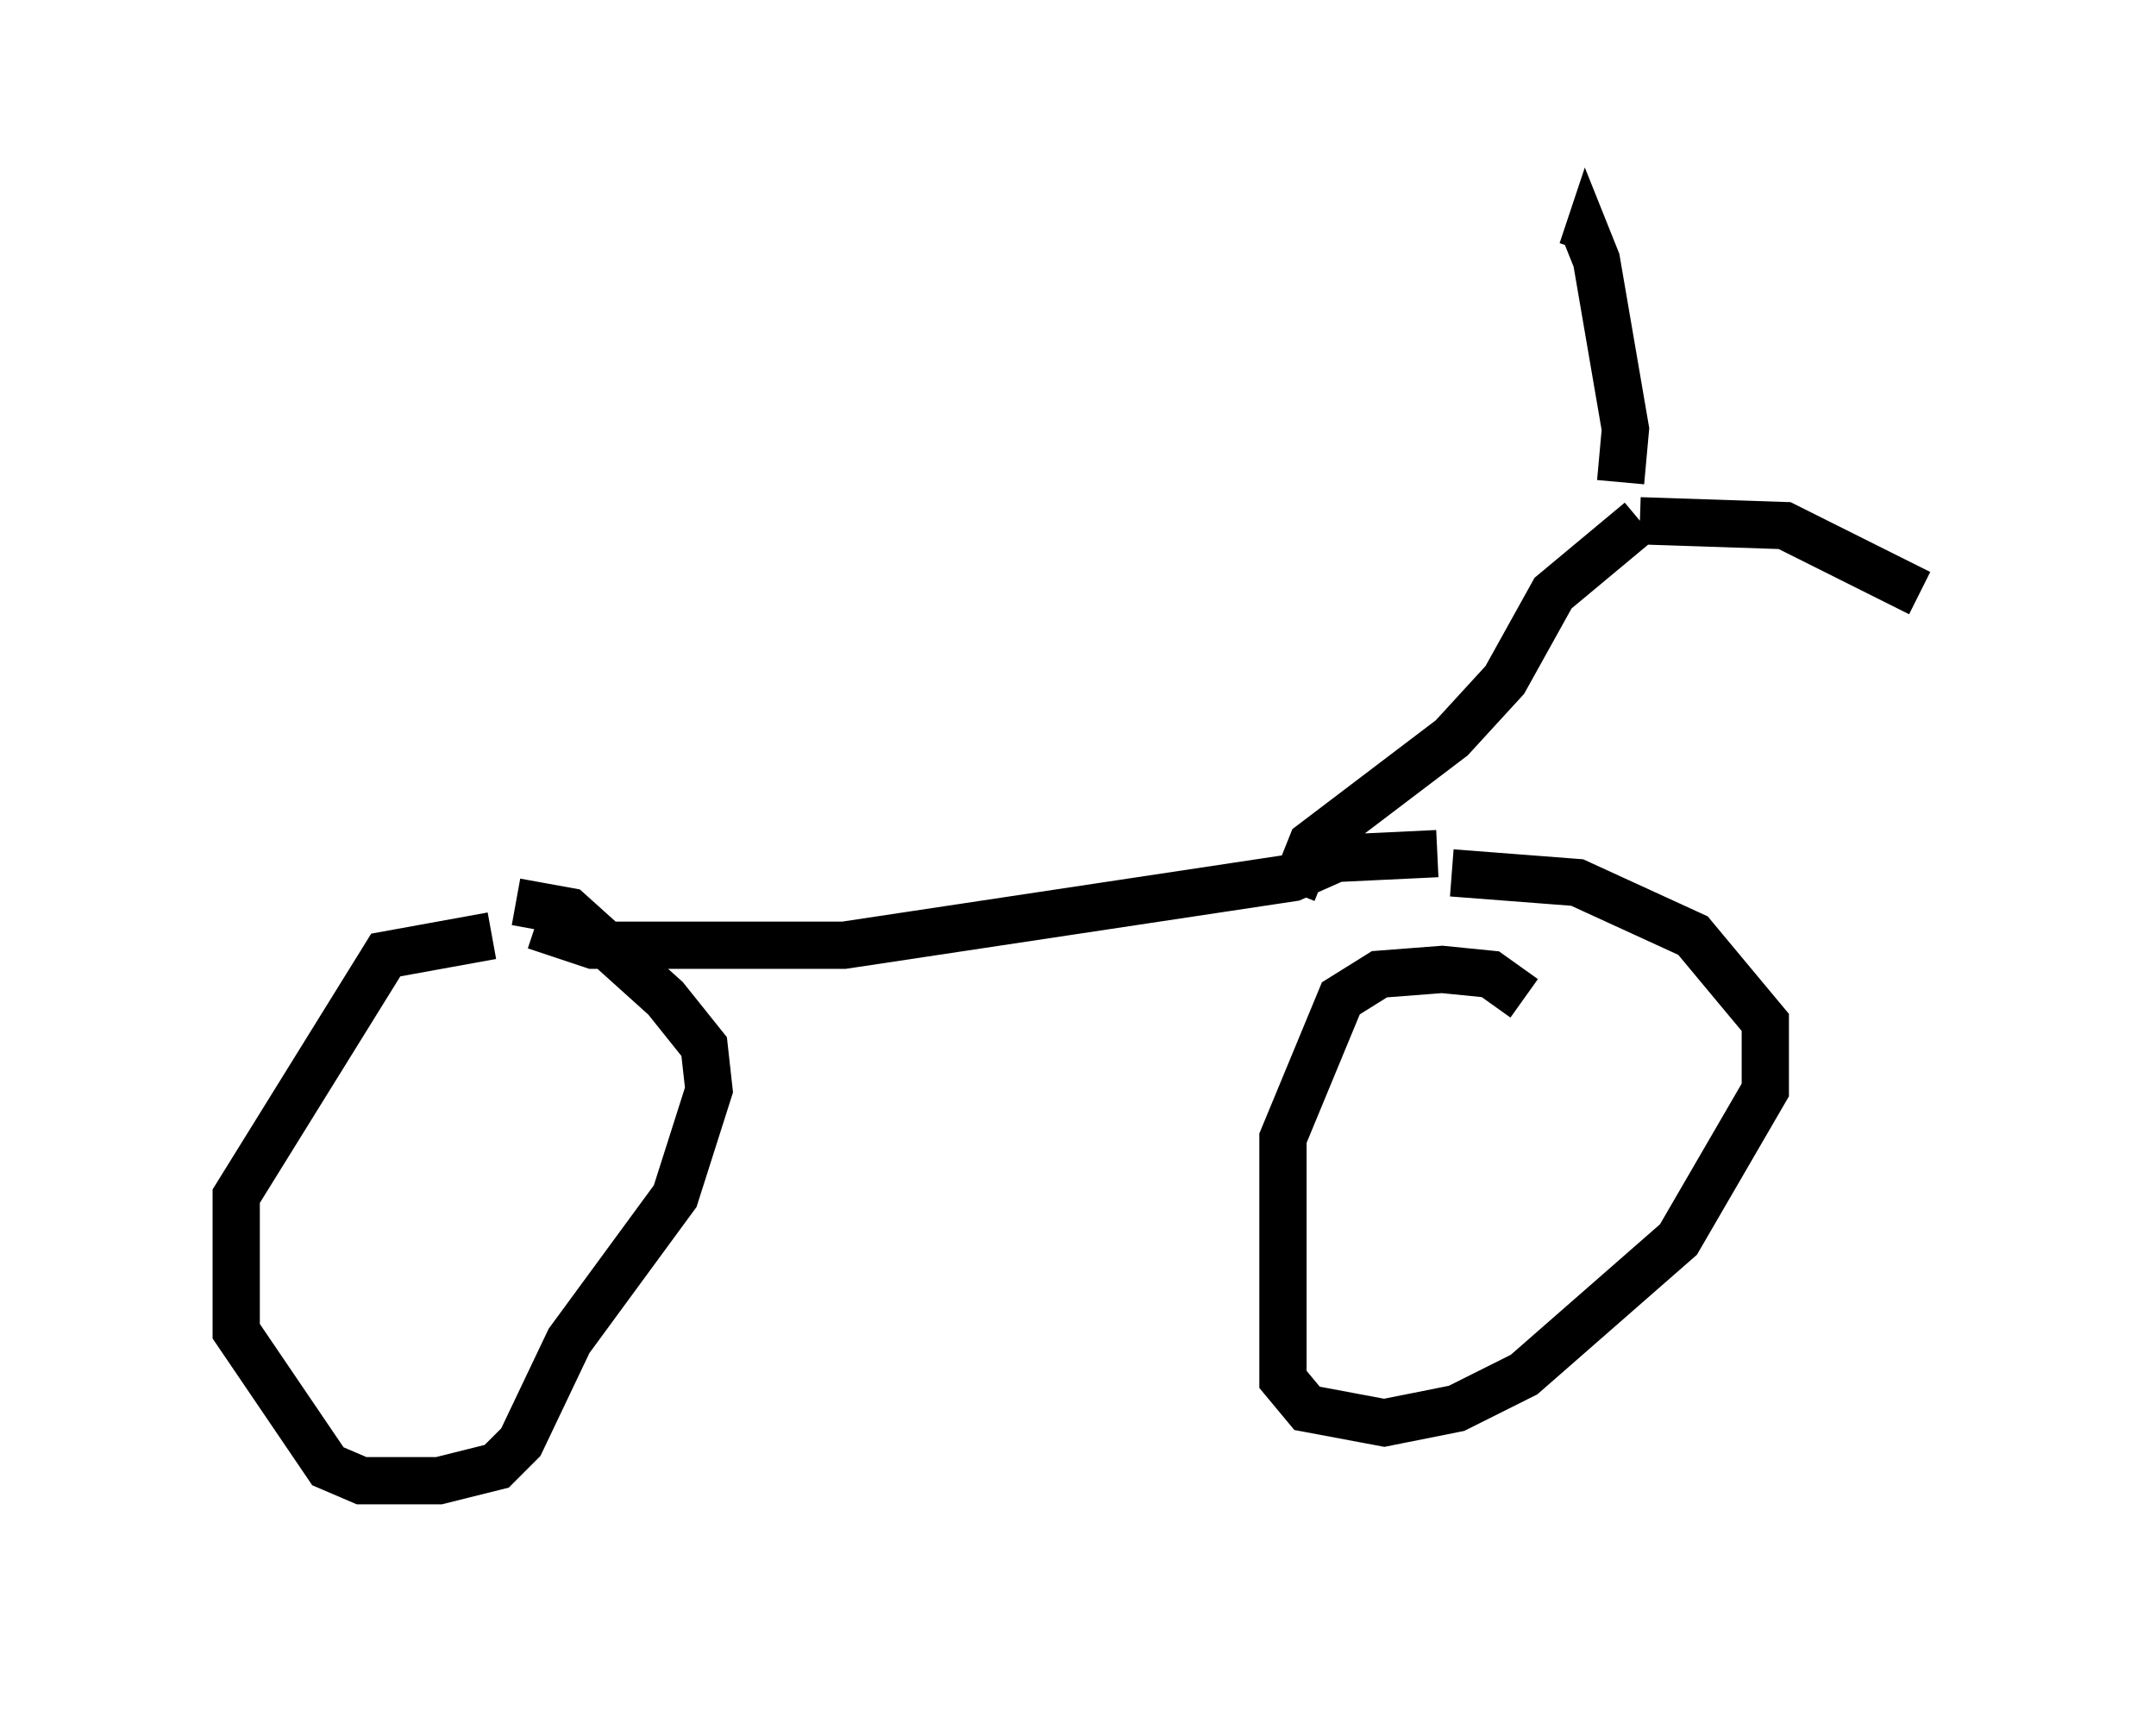 <?xml version="1.0" encoding="utf-8" ?>
<svg baseProfile="full" height="36.338" version="1.1" width="45.627" xmlns="http://www.w3.org/2000/svg" xmlns:ev="http://www.w3.org/2001/xml-events" xmlns:xlink="http://www.w3.org/1999/xlink"><defs /><rect fill="white" height="36.338" width="45.627" x="0" y="0" /><path d="M11.533, 20.211 m-1.123, -0.408 l-2.246, 0.408 -3.165, 5.104 l0.0, 2.858 1.94, 2.858 l0.715, 0.306 1.633, 0.0 l1.225, -0.306 0.51, -0.51 l1.021, -2.144 2.246, -3.063 l0.715, -2.246 -0.102, -0.919 l-0.817, -1.021 -2.042, -1.838 l-1.123, -0.204 m21.336, 2.042 l-0.715, -0.51 -1.021, -0.102 l-1.327, 0.102 -0.817, 0.51 l-1.225, 2.96 0.0, 5.104 l0.51, 0.613 1.633, 0.306 l1.531, -0.306 1.429, -0.715 l3.267, -2.858 1.838, -3.165 l0.0, -1.429 -1.531, -1.838 l-2.45, -1.123 -2.654, -0.204 m-19.396, 1.123 l1.225, 0.408 5.308, 0.0 l9.494, -1.429 0.919, -0.408 l2.144, -0.102 m-3.063, 0.817 l0.408, -1.021 2.96, -2.246 l1.123, -1.225 1.021, -1.838 l1.838, -1.531 m0.0, 0.0 l3.063, 0.102 2.858, 1.429 m-6.329, -2.348 l0.102, -1.123 -0.613, -3.573 l-0.204, -0.51 -0.102, 0.306 " fill="none" stroke="black" stroke-width="1" /></svg>
